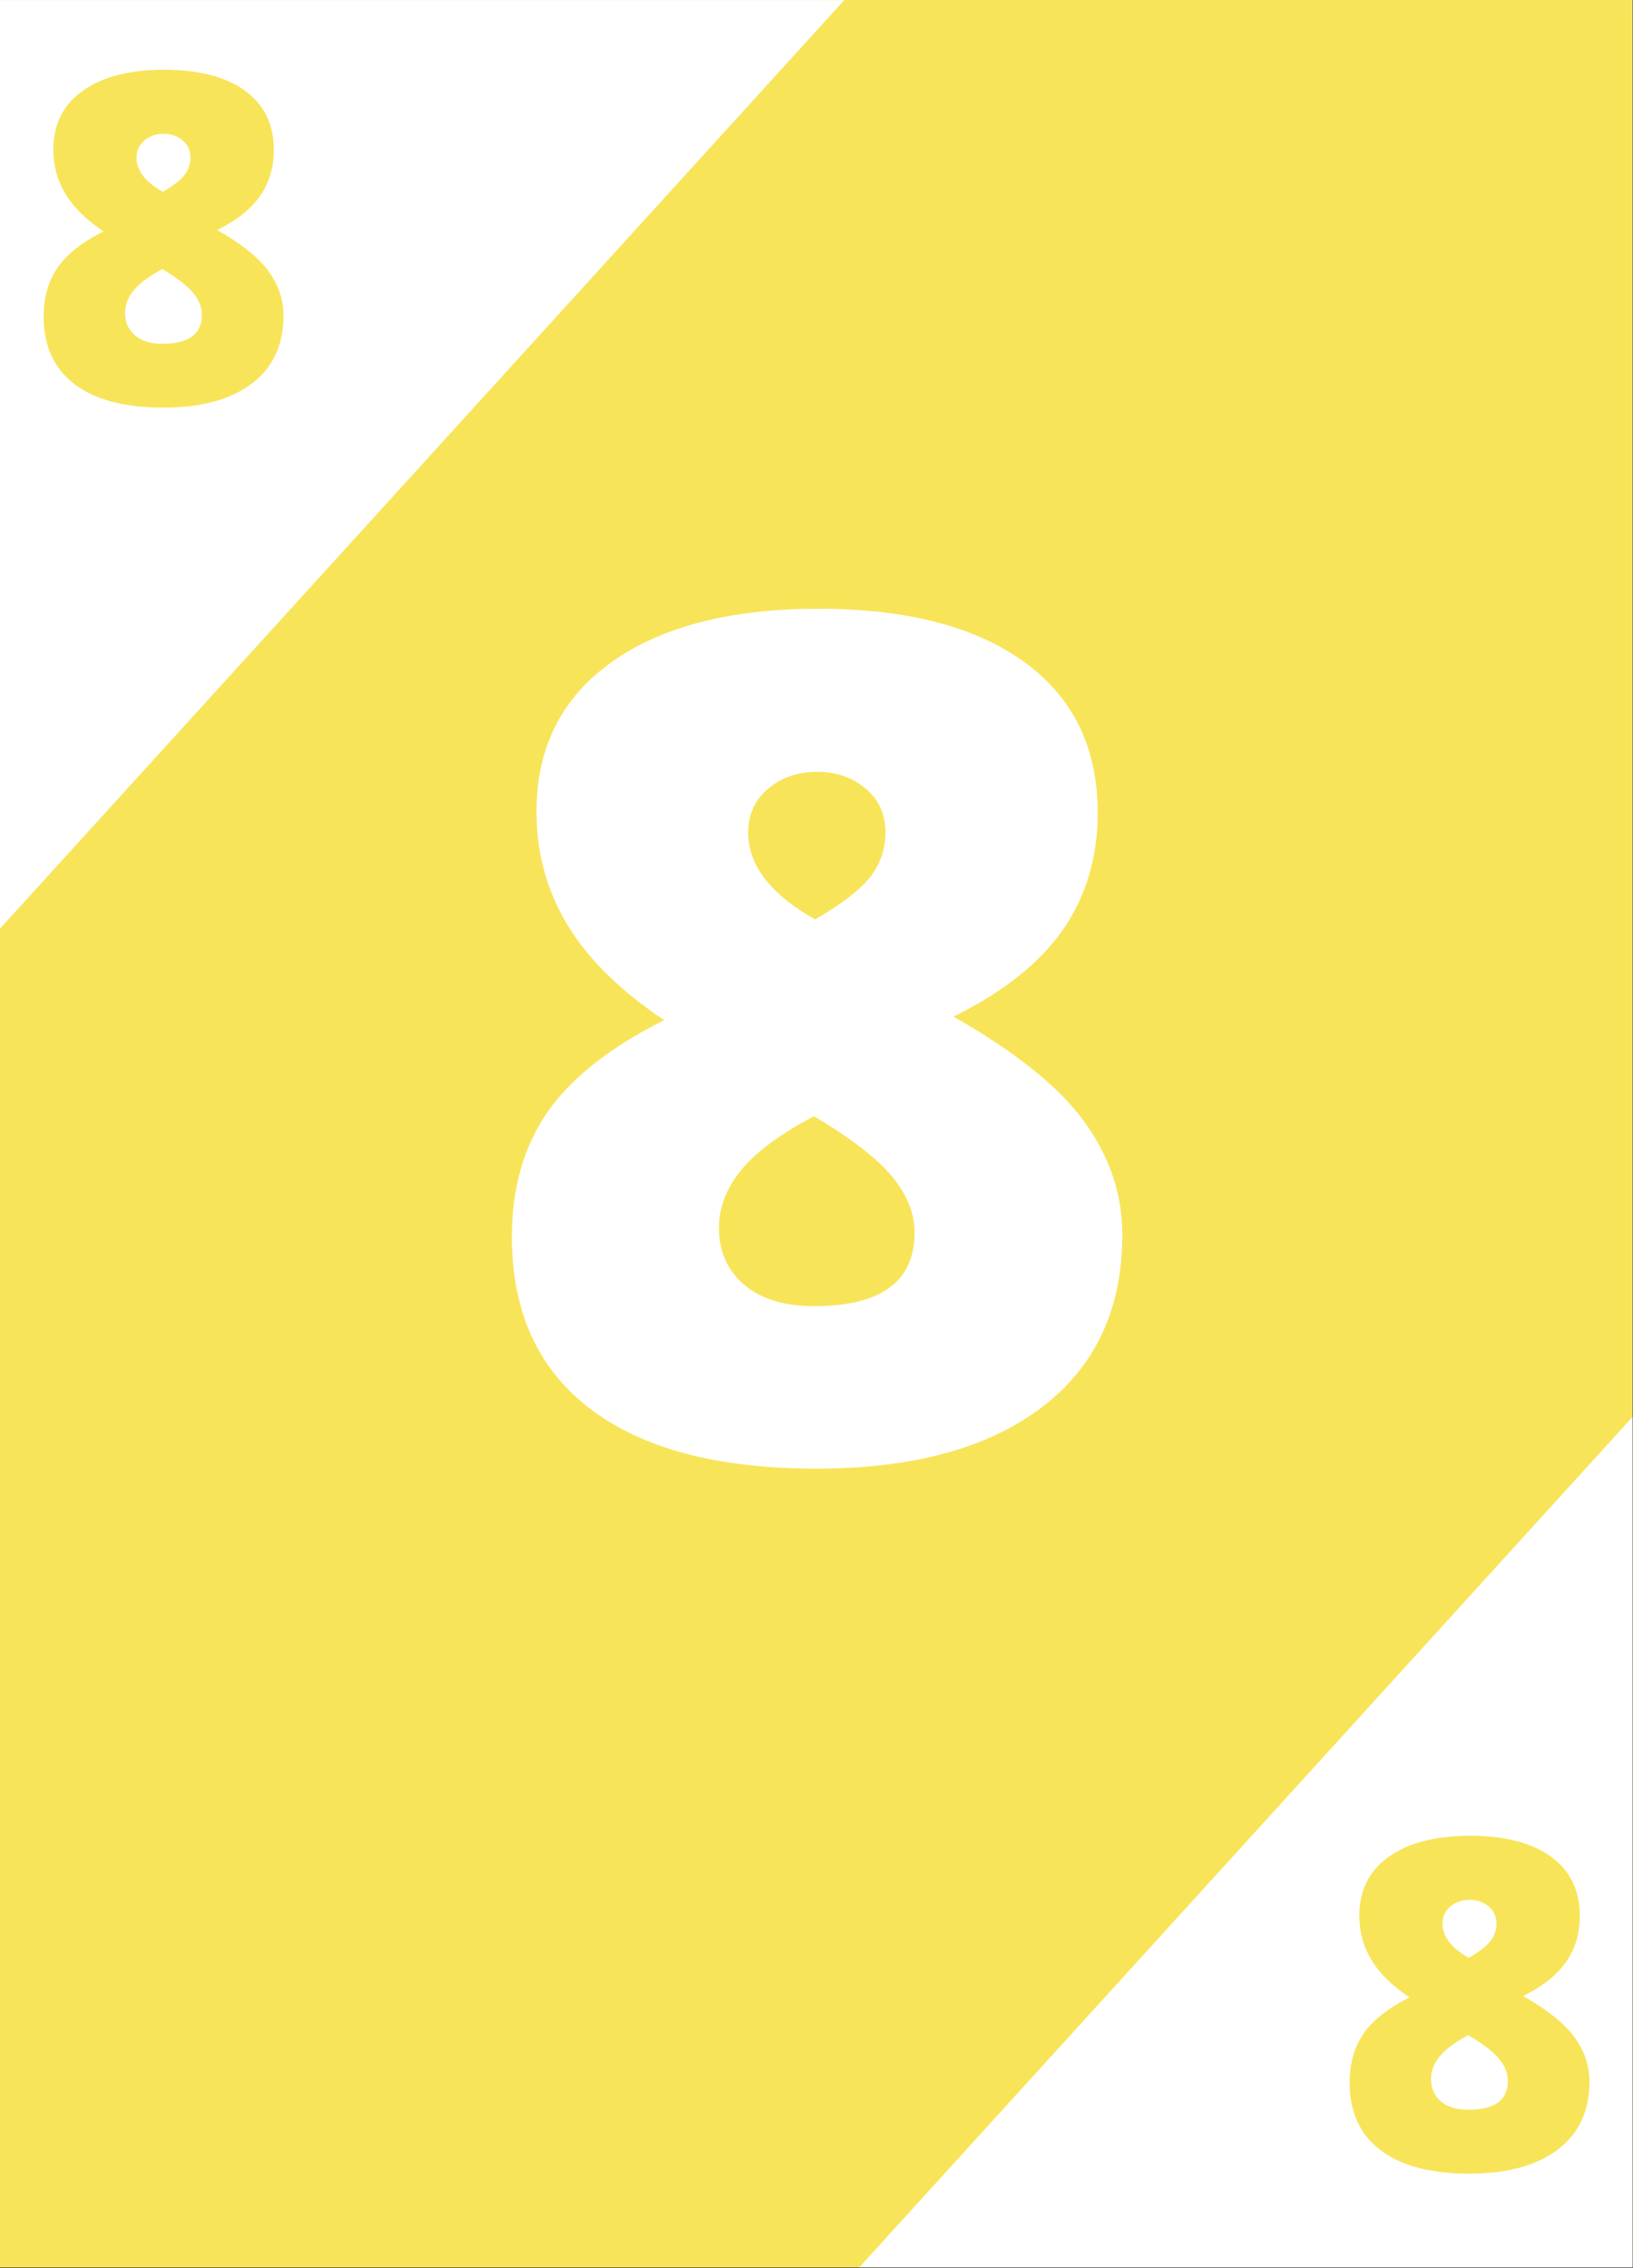 <?xml version="1.0" encoding="UTF-8"?>
<svg xmlns="http://www.w3.org/2000/svg" xmlns:xlink="http://www.w3.org/1999/xlink" width="2330.25pt" height="3236.25pt" viewBox="0 0 2330.25 3236.25" version="1.2">
<rect x="0" y="0" width="2330.25" height="3236.25" fill="#333333" stroke="none"/>
<defs>
<g>
<symbol overflow="visible" id="glyph0-0">
<path style="stroke:none;" d="M 142.047 -1193.516 L 829.438 -1193.516 L 829.438 0 L 142.047 0 Z M 227.766 -84.906 L 743.719 -84.906 L 743.719 -1108.609 L 227.766 -1108.609 Z M 227.766 -84.906 "/>
</symbol>
<symbol overflow="visible" id="glyph0-1">
<path style="stroke:none;" d="M 493.094 -1210.656 C 618.812 -1210.656 716.633 -1185.348 786.562 -1134.734 C 856.5 -1084.117 891.469 -1012.281 891.469 -919.219 C 891.469 -856.082 875.004 -800.703 842.078 -753.078 C 809.148 -705.461 757.039 -663.969 685.75 -628.594 C 773.914 -578.52 836.094 -528.586 872.281 -478.797 C 908.477 -429.004 926.578 -375.258 926.578 -317.562 C 926.578 -211.438 888.207 -129.254 811.469 -71.016 C 734.727 -12.785 627.516 16.328 489.828 16.328 C 349.41 16.328 241.922 -12.109 167.359 -68.984 C 92.797 -125.859 55.516 -207.629 55.516 -314.297 C 55.516 -383.422 72.113 -442.332 105.312 -491.031 C 138.508 -539.738 194.297 -583.957 272.672 -623.688 C 209.535 -666.133 163.406 -711.711 134.281 -760.422 C 105.164 -809.141 90.609 -862.613 90.609 -920.844 C 90.609 -1012.281 126.254 -1083.441 197.547 -1134.328 C 268.848 -1185.211 367.363 -1210.656 493.094 -1210.656 Z M 351.031 -327.359 C 351.031 -293.617 363.004 -266.539 386.953 -246.125 C 410.898 -225.719 444.102 -215.516 486.562 -215.516 C 582.344 -215.516 630.234 -250.617 630.234 -320.828 C 630.234 -347.492 619.754 -373.754 598.797 -399.609 C 577.848 -425.461 540.438 -454.445 486.562 -486.562 C 438.125 -460.977 403.426 -435.258 382.469 -409.406 C 361.508 -383.551 351.031 -356.203 351.031 -327.359 Z M 491.453 -978 C 463.691 -978 440.285 -969.969 421.234 -953.906 C 402.191 -937.852 392.672 -917.035 392.672 -891.453 C 392.672 -844.648 424.508 -803.289 488.188 -767.375 C 526.832 -789.688 553.227 -810.094 567.375 -828.594 C 581.52 -847.102 588.594 -868.055 588.594 -891.453 C 588.594 -917.578 579.066 -938.531 560.016 -954.312 C 540.973 -970.102 518.117 -978 491.453 -978 Z M 491.453 -978 "/>
</symbol>
<symbol overflow="visible" id="glyph1-0">
<path style="stroke:none;" d="M 55.812 -468.953 L 325.891 -468.953 L 325.891 0 L 55.812 0 Z M 89.5 -33.359 L 292.219 -33.359 L 292.219 -435.594 L 89.5 -435.594 Z M 89.5 -33.359 "/>
</symbol>
<symbol overflow="visible" id="glyph1-1">
<path style="stroke:none;" d="M 193.734 -475.688 C 243.141 -475.688 281.578 -465.742 309.047 -445.859 C 336.523 -425.973 350.266 -397.742 350.266 -361.172 C 350.266 -336.367 343.797 -314.613 330.859 -295.906 C 317.922 -277.195 297.445 -260.891 269.438 -246.984 C 304.082 -227.316 328.516 -207.695 342.734 -188.125 C 356.953 -168.562 364.062 -147.445 364.062 -124.781 C 364.062 -83.082 348.984 -50.789 318.828 -27.906 C 288.68 -5.02 246.555 6.422 192.453 6.422 C 137.285 6.422 95.051 -4.75 65.75 -27.094 C 36.457 -49.445 21.812 -81.582 21.812 -123.5 C 21.812 -150.656 28.332 -173.801 41.375 -192.938 C 54.414 -212.07 76.336 -229.445 107.141 -245.062 C 82.328 -261.738 64.203 -279.645 52.766 -298.781 C 41.328 -317.926 35.609 -338.938 35.609 -361.812 C 35.609 -397.738 49.613 -425.695 77.625 -445.688 C 105.633 -465.688 144.336 -475.688 193.734 -475.688 Z M 137.922 -128.625 C 137.922 -115.363 142.625 -104.723 152.031 -96.703 C 161.445 -88.691 174.492 -84.688 191.172 -84.688 C 228.805 -84.688 247.625 -98.477 247.625 -126.062 C 247.625 -136.539 243.508 -146.859 235.281 -157.016 C 227.051 -167.172 212.348 -178.555 191.172 -191.172 C 172.141 -181.117 158.504 -171.016 150.266 -160.859 C 142.035 -150.703 137.922 -139.957 137.922 -128.625 Z M 193.094 -384.281 C 182.188 -384.281 172.988 -381.125 165.5 -374.812 C 158.02 -368.5 154.281 -360.316 154.281 -350.266 C 154.281 -331.879 166.789 -315.629 191.812 -301.516 C 207 -310.285 217.367 -318.305 222.922 -325.578 C 228.484 -332.848 231.266 -341.078 231.266 -350.266 C 231.266 -360.535 227.52 -368.77 220.031 -374.969 C 212.551 -381.176 203.57 -384.281 193.094 -384.281 Z M 193.094 -384.281 "/>
</symbol>
</g>
<clipPath id="clip1">
  <path d="M 0 0.148 L 2329.5 0.148 L 2329.5 3235.355 L 0 3235.355 Z M 0 0.148 "/>
</clipPath>
<clipPath id="clip2">
  <path d="M 0 0.148 L 1299 0.148 L 1299 1432 L 0 1432 Z M 0 0.148 "/>
</clipPath>
<clipPath id="clip3">
  <path d="M 1133 1802 L 2329.5 1802 L 2329.5 3235.355 L 1133 3235.355 Z M 1133 1802 "/>
</clipPath>
</defs>
<g id="surface1">
<g clip-path="url(#clip1)" clip-rule="nonzero">
<path style=" stroke:none;fill-rule:nonzero;fill:rgb(100%,100%,100%);fill-opacity:1;" d="M 0 0.148 L 2329.5 0.148 L 2329.5 3235.355 L 0 3235.355 Z M 0 0.148 "/>
<path style=" stroke:none;fill-rule:nonzero;fill:rgb(97.249%,89.409%,34.9%);fill-opacity:1;" d="M 0 0.148 L 2329.5 0.148 L 2329.5 3235.355 L 0 3235.355 Z M 0 0.148 "/>
</g>
<g clip-path="url(#clip2)" clip-rule="nonzero">
<path style=" stroke:none;fill-rule:nonzero;fill:rgb(100%,100%,100%);fill-opacity:1;" d="M 348.711 -966.676 L 1298.523 -103.004 L -97.043 1431.754 L -1046.859 568.078 Z M 348.711 -966.676 "/>
</g>
<g clip-path="url(#clip3)" clip-rule="nonzero">
<path style=" stroke:none;fill-rule:nonzero;fill:rgb(100%,100%,100%);fill-opacity:1;" d="M 2528.922 1802.633 L 3478.734 2666.305 L 2083.168 4201.062 L 1133.352 3337.387 Z M 2528.922 1802.633 "/>
</g>
<g style="fill:rgb(100%,100%,100%);fill-opacity:1;">
  <use xlink:href="#glyph0-1" x="674.93" y="2079.295"/>
</g>
<g style="fill:rgb(97.249%,89.409%,34.9%);fill-opacity:1;">
  <use xlink:href="#glyph1-1" x="40.494" y="575.222"/>
</g>
<g style="fill:rgb(97.249%,89.409%,34.9%);fill-opacity:1;">
  <use xlink:href="#glyph1-1" x="1904.094" y="3095.176"/>
</g>
</g>
</svg>
